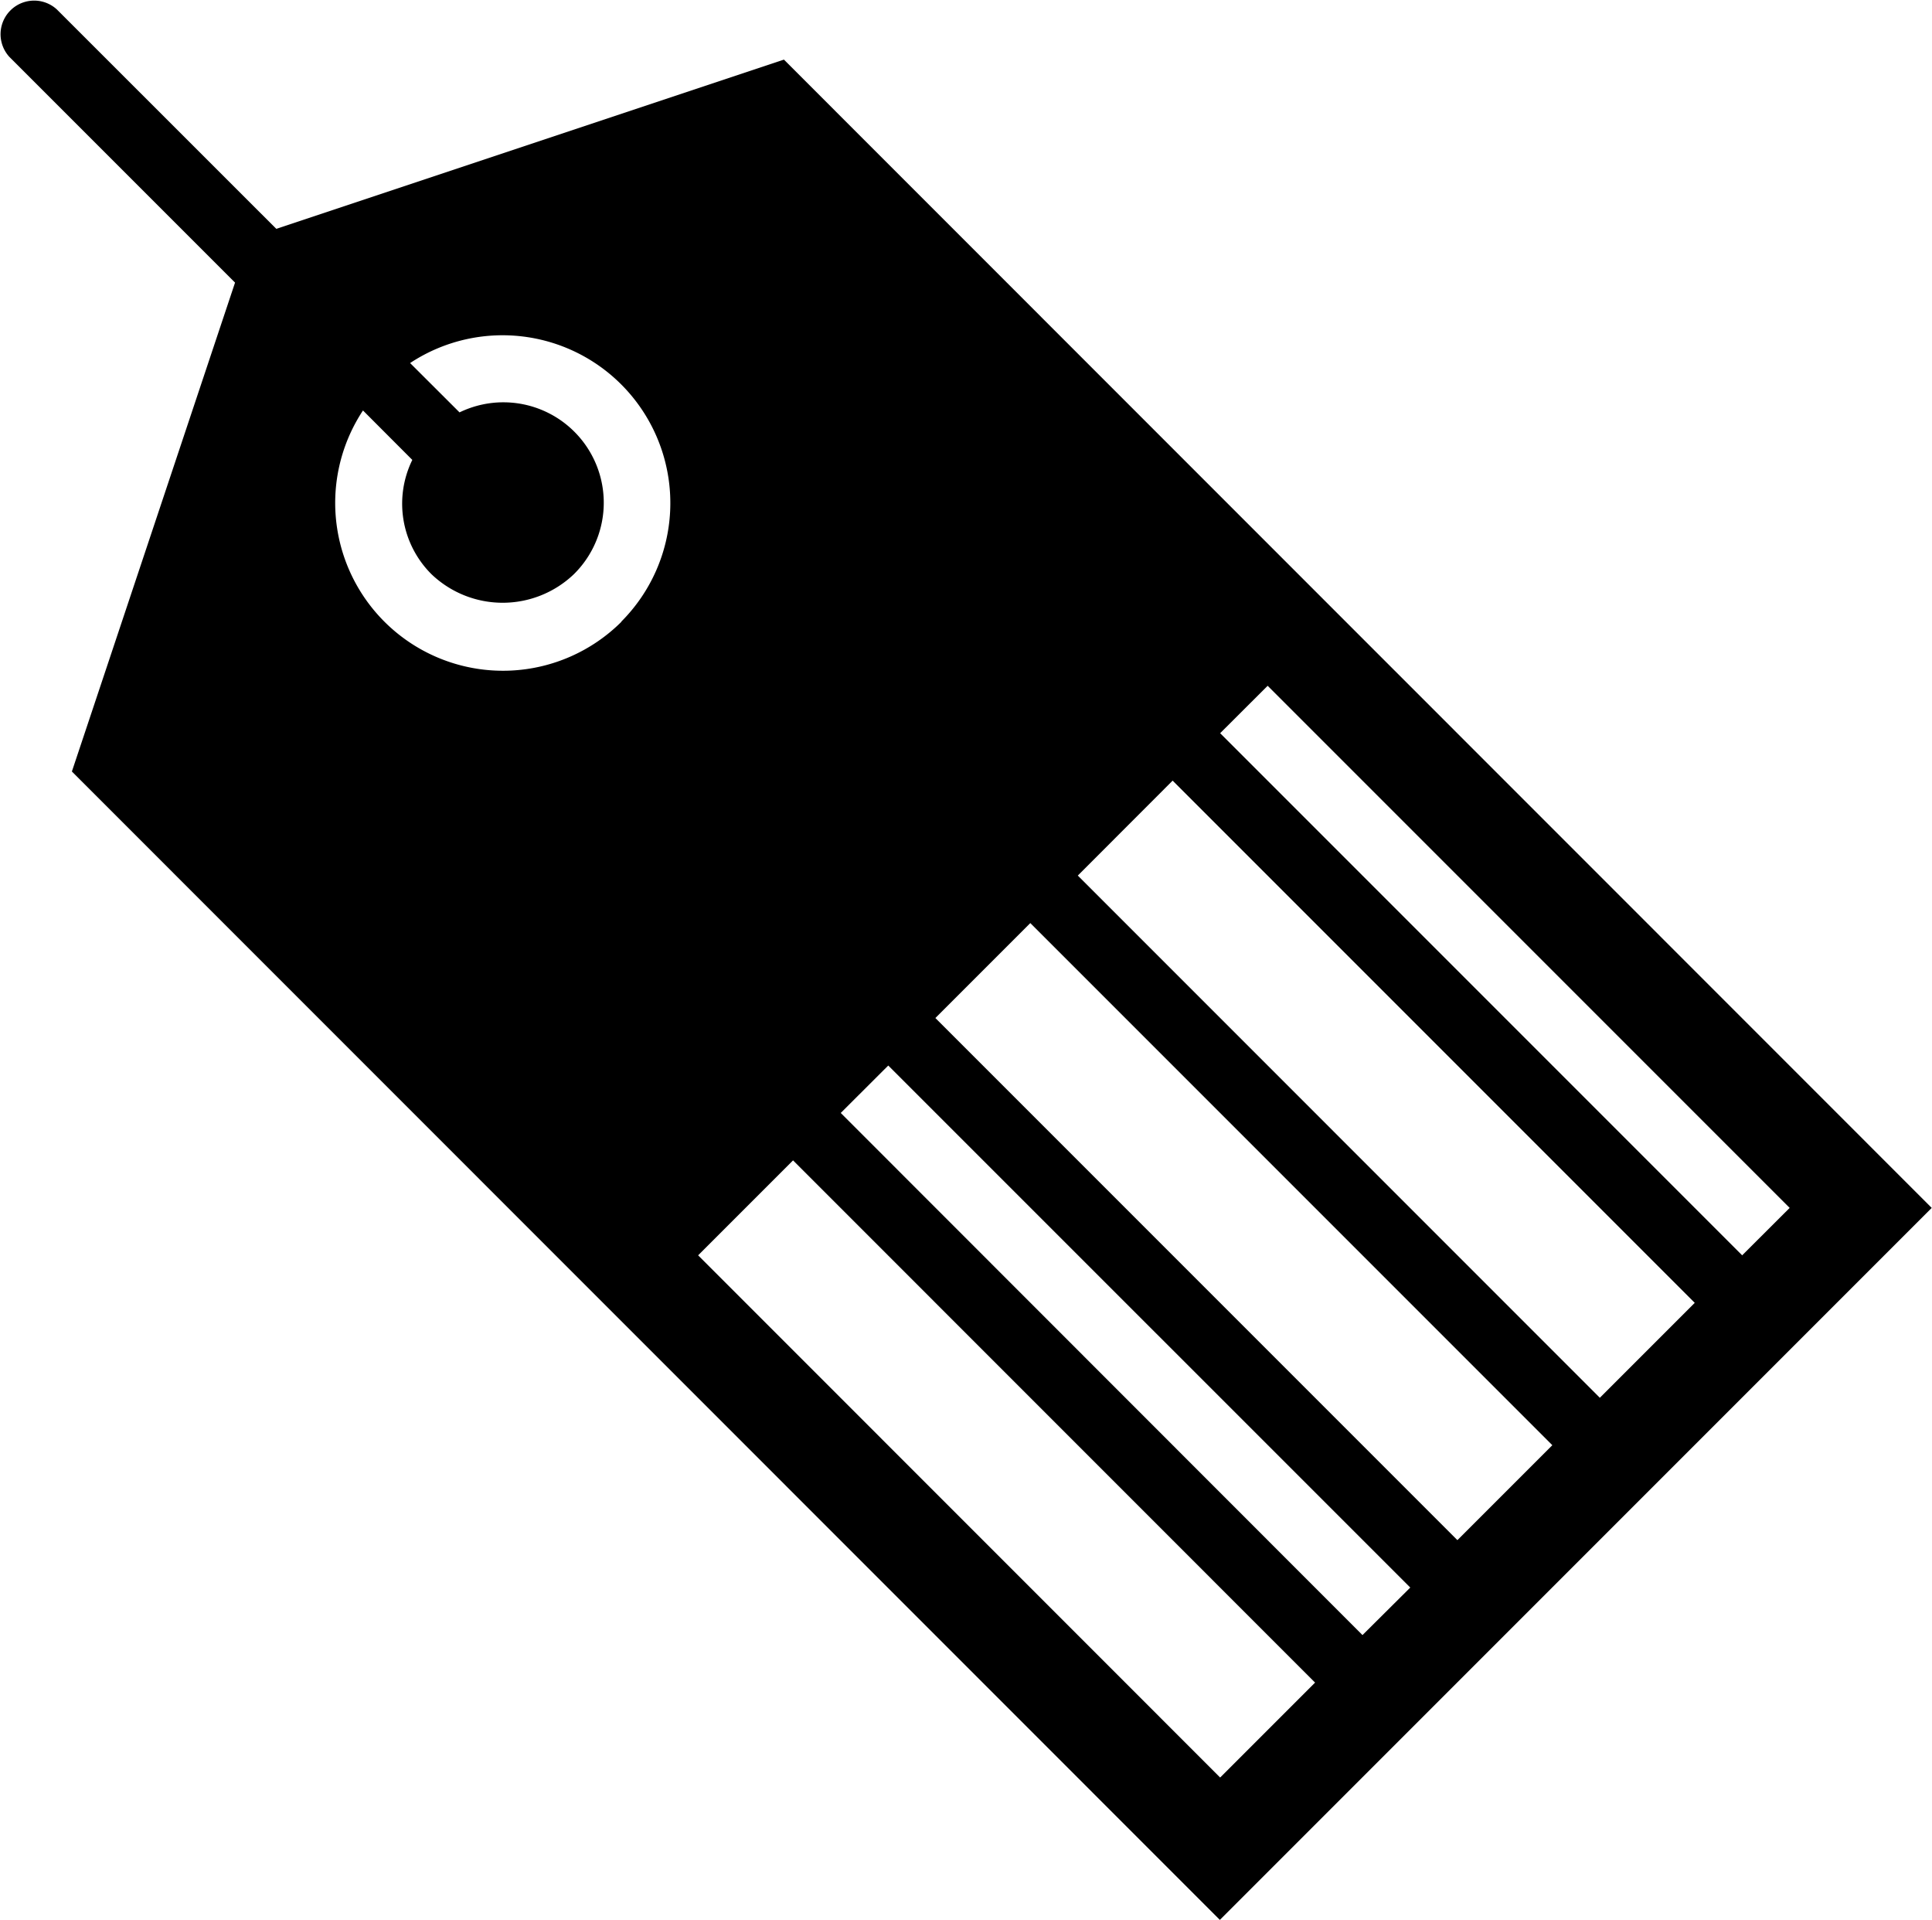 <svg xmlns="http://www.w3.org/2000/svg" width="20.13" height="20" viewBox="0 0 20.13 20">
  <defs>
  </defs>
  <path id="Path_1836" data-name="Path 1836" class="cls-1-st" d="M963.208,675.707l-5.289,1.763-2.287-2.286a.35.35,0,0,0-.494.495l2.351,2.351-1.7,5.093,11.961,11.963,7.417-7.417Zm-1.692,5.855a1.748,1.748,0,0,1-2.694-2.2l.514.515a1.036,1.036,0,0,0,.2,1.191,1.074,1.074,0,0,0,1.483,0,1.046,1.046,0,0,0-1.191-1.686l-.515-.514a1.748,1.748,0,0,1,2.2,2.694Zm6.237,12.041-5.439-5.44.989-.989,5.439,5.44Zm1.483-1.484L963.8,686.68l.495-.494,5.439,5.438Zm.989-.989-5.439-5.439.989-.989,5.439,5.439Zm1.484-1.483-5.439-5.44.988-.989,5.44,5.44Zm-3.956-6.923.495-.494,5.439,5.439-.495.494Z" transform="translate(-955.04 -675.086)"/>
</svg>
